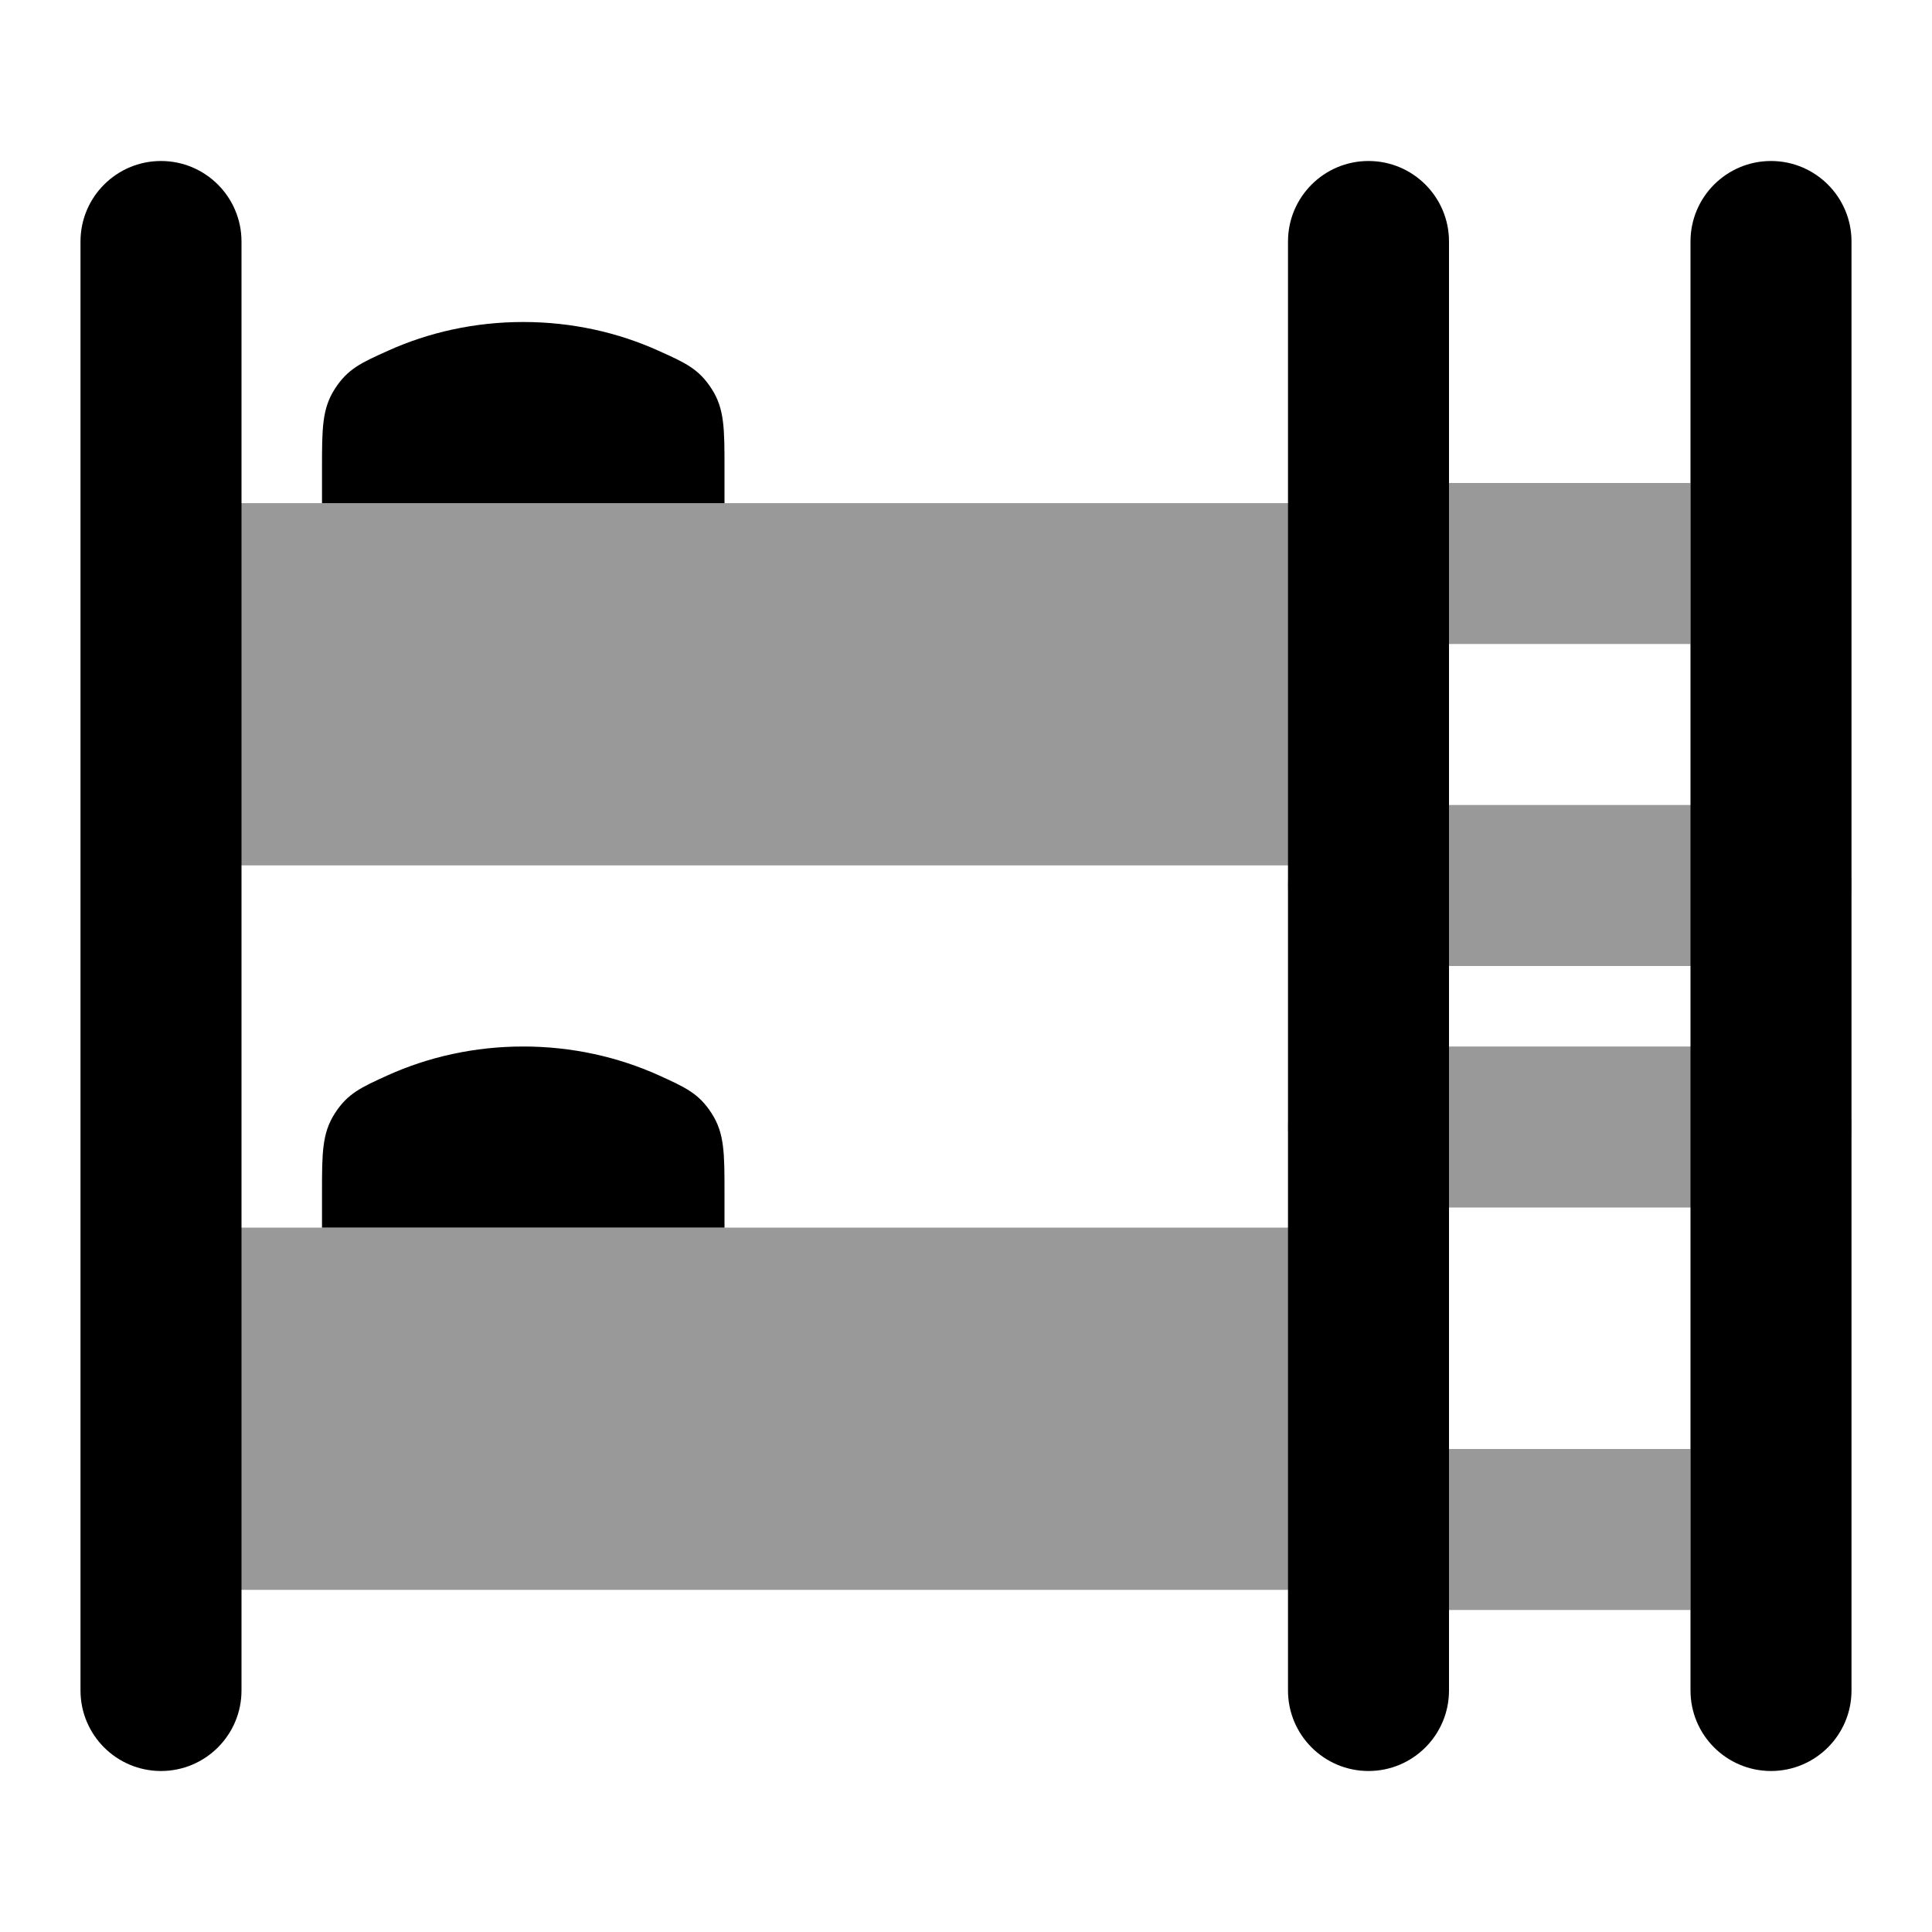 <svg width="24" height="24" viewBox="0 0 24 24" xmlns="http://www.w3.org/2000/svg">
<path opacity="0.4" fill-rule="evenodd" clip-rule="evenodd" d="M16 11C16 10.448 16.448 10 17 10L22 10C22.552 10 23 10.448 23 11C23 11.552 22.552 12 22 12L17 12C16.448 12 16 11.552 16 11Z" fill="currentColor"/>
<path opacity="0.4" fill-rule="evenodd" clip-rule="evenodd" d="M16 14C16 13.448 16.448 13 17 13L22 13C22.552 13 23 13.448 23 14C23 14.552 22.552 15 22 15L17 15C16.448 15 16 14.552 16 14Z" fill="currentColor"/>
<g opacity="0.4">
<path d="M18 6H21V8H18V6Z" fill="currentColor"/>
<path d="M21 20H18V18H21V20Z" fill="currentColor"/>
</g>
<path opacity="0.4" d="M1.25 7C1.25 6.586 1.586 6.25 2 6.25H17C17.414 6.25 17.75 6.586 17.75 7V10C17.75 10.414 17.414 10.75 17 10.75H2C1.586 10.75 1.25 10.414 1.25 10V7Z" fill="currentColor"/>
<path opacity="0.4" d="M1.25 16C1.25 15.586 1.586 15.25 2 15.25H17C17.414 15.25 17.75 15.586 17.75 16V19C17.75 19.414 17.414 19.75 17 19.75H2C1.586 19.75 1.25 19.414 1.25 19V16Z" fill="currentColor"/>
<path fill-rule="evenodd" clip-rule="evenodd" d="M3 3C3 2.448 2.552 2 2 2C1.448 2 1 2.448 1 3L1 21C1 21.552 1.448 22 2 22C2.552 22 3 21.552 3 21L3 3ZM18 3C18 2.448 17.552 2 17 2C16.448 2 16 2.448 16 3V21C16 21.552 16.448 22 17 22C17.552 22 18 21.552 18 21L18 3ZM21 3L21 21C21 21.552 21.448 22 22 22C22.552 22 23 21.552 23 21L23 3C23 2.448 22.552 2 22 2C21.448 2 21 2.448 21 3ZM4 5.818V6.25L9 6.25V5.818C9 5.324 9 5.078 8.84 4.83C8.68 4.582 8.514 4.507 8.182 4.358C7.676 4.129 7.104 4 6.5 4C5.896 4 5.324 4.129 4.818 4.358C4.486 4.507 4.32 4.582 4.16 4.83C4 5.078 4 5.324 4 5.818ZM9 15.25H4V14.818C4 14.324 4 14.078 4.16 13.83C4.32 13.582 4.486 13.508 4.818 13.357C5.324 13.129 5.896 13 6.5 13C7.104 13 7.676 13.129 8.182 13.357C8.514 13.508 8.68 13.582 8.84 13.83C9 14.078 9 14.324 9 14.818V15.25Z" fill="currentColor"/>
</svg>
